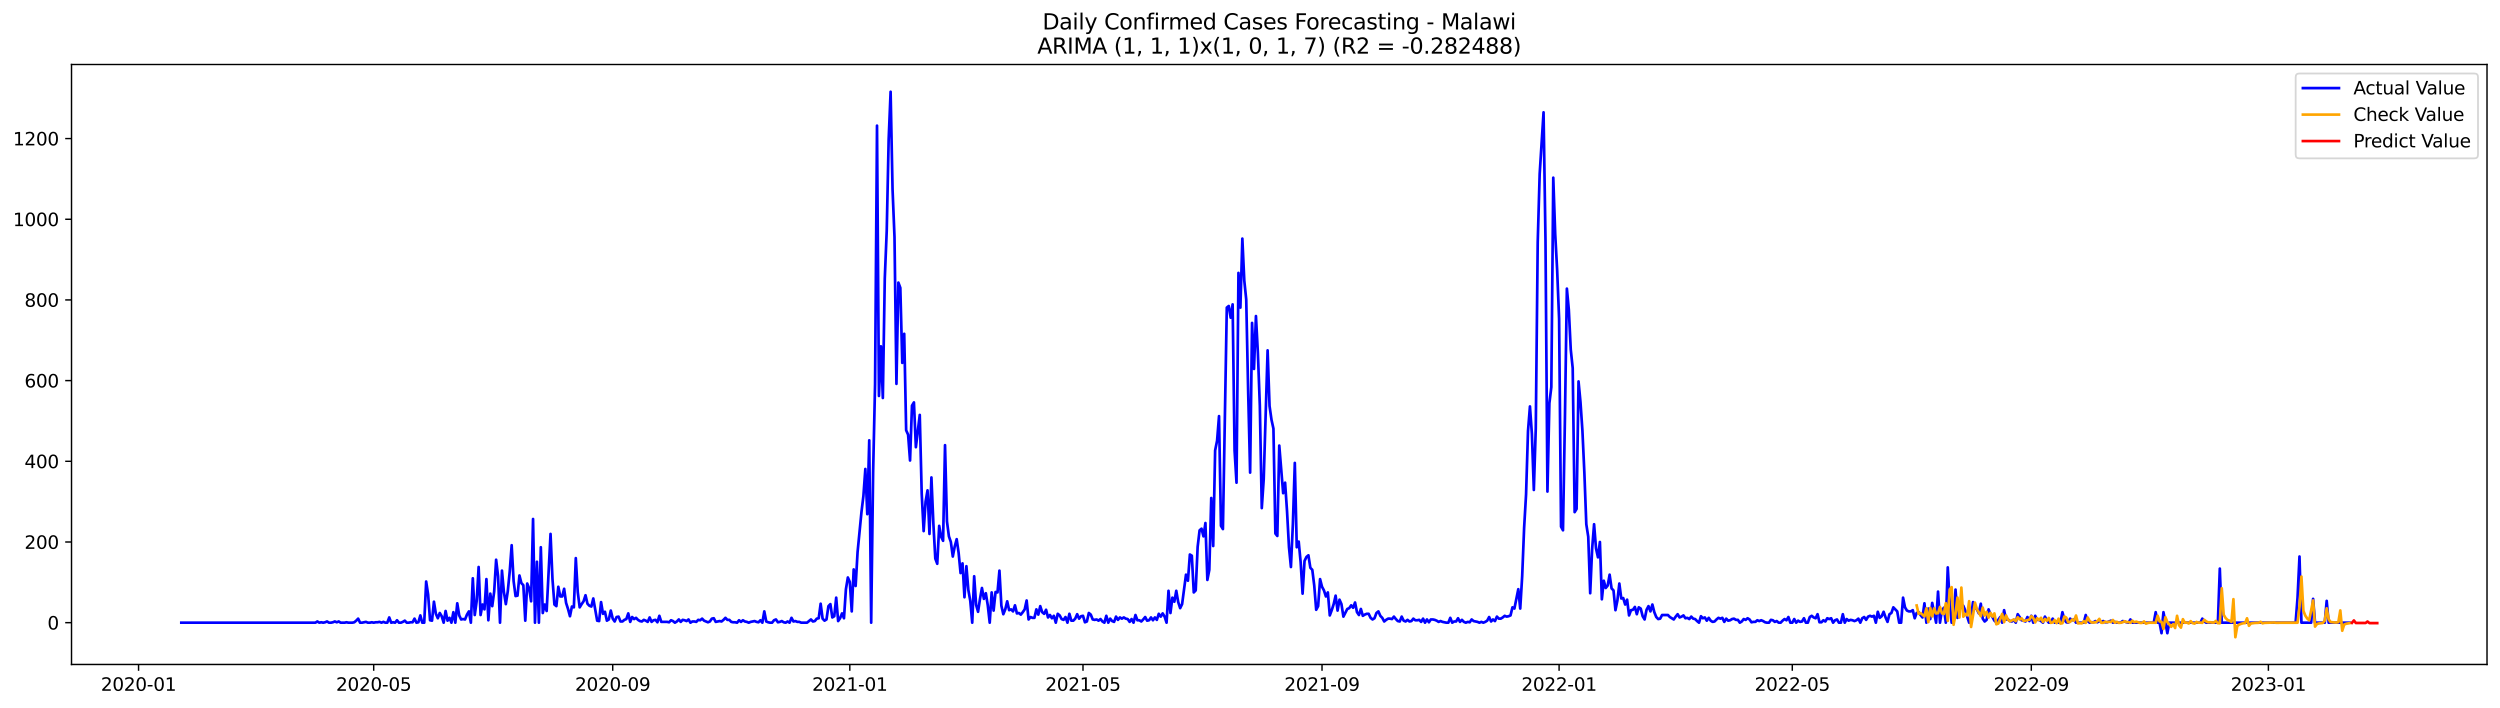 <?xml version="1.0" encoding="utf-8" standalone="no"?>
<!DOCTYPE svg PUBLIC "-//W3C//DTD SVG 1.1//EN"
  "http://www.w3.org/Graphics/SVG/1.1/DTD/svg11.dtd">
<svg xmlns:xlink="http://www.w3.org/1999/xlink" width="1386.05pt" height="392.274pt" viewBox="0 0 1386.05 392.274" xmlns="http://www.w3.org/2000/svg" version="1.1">
 <defs>
  <style type="text/css">*{stroke-linejoin: round; stroke-linecap: butt}</style>
 </defs>
 <g id="figure_1">
  <g id="patch_1">
   <path d="M 0 392.274 
L 1386.05 392.274 
L 1386.05 0 
L 0 0 
z
" style="fill: #ffffff"/>
  </g>
  <g id="axes_1">
   <g id="patch_2">
    <path d="M 39.65 368.396 
L 1378.85 368.396 
L 1378.85 35.755 
L 39.65 35.755 
z
" style="fill: #ffffff"/>
   </g>
   <g id="matplotlib.axis_1">
    <g id="xtick_1">
     <g id="line2d_1">
      <defs>
       <path id="m87263ea5fa" d="M 0 0 
L 0 3.5 
" style="stroke: #000000; stroke-width: 0.8"/>
      </defs>
      <g>
       <use xlink:href="#m87263ea5fa" x="76.82" y="368.396" style="stroke: #000000; stroke-width: 0.8"/>
      </g>
     </g>
     <g id="text_1">
      <!-- 2020-01 -->
      <g transform="translate(55.929 382.994)scale(0.1 -0.1)">
       <defs>
        <path id="DejaVuSans-32" d="M 1228 531 
L 3431 531 
L 3431 0 
L 469 0 
L 469 531 
Q 828 903 1448 1529 
Q 2069 2156 2228 2338 
Q 2531 2678 2651 2914 
Q 2772 3150 2772 3378 
Q 2772 3750 2511 3984 
Q 2250 4219 1831 4219 
Q 1534 4219 1204 4116 
Q 875 4013 500 3803 
L 500 4441 
Q 881 4594 1212 4672 
Q 1544 4750 1819 4750 
Q 2544 4750 2975 4387 
Q 3406 4025 3406 3419 
Q 3406 3131 3298 2873 
Q 3191 2616 2906 2266 
Q 2828 2175 2409 1742 
Q 1991 1309 1228 531 
z
" transform="scale(0.016)"/>
        <path id="DejaVuSans-30" d="M 2034 4250 
Q 1547 4250 1301 3770 
Q 1056 3291 1056 2328 
Q 1056 1369 1301 889 
Q 1547 409 2034 409 
Q 2525 409 2770 889 
Q 3016 1369 3016 2328 
Q 3016 3291 2770 3770 
Q 2525 4250 2034 4250 
z
M 2034 4750 
Q 2819 4750 3233 4129 
Q 3647 3509 3647 2328 
Q 3647 1150 3233 529 
Q 2819 -91 2034 -91 
Q 1250 -91 836 529 
Q 422 1150 422 2328 
Q 422 3509 836 4129 
Q 1250 4750 2034 4750 
z
" transform="scale(0.016)"/>
        <path id="DejaVuSans-2d" d="M 313 2009 
L 1997 2009 
L 1997 1497 
L 313 1497 
L 313 2009 
z
" transform="scale(0.016)"/>
        <path id="DejaVuSans-31" d="M 794 531 
L 1825 531 
L 1825 4091 
L 703 3866 
L 703 4441 
L 1819 4666 
L 2450 4666 
L 2450 531 
L 3481 531 
L 3481 0 
L 794 0 
L 794 531 
z
" transform="scale(0.016)"/>
       </defs>
       <use xlink:href="#DejaVuSans-32"/>
       <use xlink:href="#DejaVuSans-30" x="63.623"/>
       <use xlink:href="#DejaVuSans-32" x="127.246"/>
       <use xlink:href="#DejaVuSans-30" x="190.869"/>
       <use xlink:href="#DejaVuSans-2d" x="254.492"/>
       <use xlink:href="#DejaVuSans-30" x="290.576"/>
       <use xlink:href="#DejaVuSans-31" x="354.199"/>
      </g>
     </g>
    </g>
    <g id="xtick_2">
     <g id="line2d_2">
      <g>
       <use xlink:href="#m87263ea5fa" x="207.185" y="368.396" style="stroke: #000000; stroke-width: 0.8"/>
      </g>
     </g>
     <g id="text_2">
      <!-- 2020-05 -->
      <g transform="translate(186.293 382.994)scale(0.1 -0.1)">
       <defs>
        <path id="DejaVuSans-35" d="M 691 4666 
L 3169 4666 
L 3169 4134 
L 1269 4134 
L 1269 2991 
Q 1406 3038 1543 3061 
Q 1681 3084 1819 3084 
Q 2600 3084 3056 2656 
Q 3513 2228 3513 1497 
Q 3513 744 3044 326 
Q 2575 -91 1722 -91 
Q 1428 -91 1123 -41 
Q 819 9 494 109 
L 494 744 
Q 775 591 1075 516 
Q 1375 441 1709 441 
Q 2250 441 2565 725 
Q 2881 1009 2881 1497 
Q 2881 1984 2565 2268 
Q 2250 2553 1709 2553 
Q 1456 2553 1204 2497 
Q 953 2441 691 2322 
L 691 4666 
z
" transform="scale(0.016)"/>
       </defs>
       <use xlink:href="#DejaVuSans-32"/>
       <use xlink:href="#DejaVuSans-30" x="63.623"/>
       <use xlink:href="#DejaVuSans-32" x="127.246"/>
       <use xlink:href="#DejaVuSans-30" x="190.869"/>
       <use xlink:href="#DejaVuSans-2d" x="254.492"/>
       <use xlink:href="#DejaVuSans-30" x="290.576"/>
       <use xlink:href="#DejaVuSans-35" x="354.199"/>
      </g>
     </g>
    </g>
    <g id="xtick_3">
     <g id="line2d_3">
      <g>
       <use xlink:href="#m87263ea5fa" x="339.704" y="368.396" style="stroke: #000000; stroke-width: 0.8"/>
      </g>
     </g>
     <g id="text_3">
      <!-- 2020-09 -->
      <g transform="translate(318.813 382.994)scale(0.1 -0.1)">
       <defs>
        <path id="DejaVuSans-39" d="M 703 97 
L 703 672 
Q 941 559 1184 500 
Q 1428 441 1663 441 
Q 2288 441 2617 861 
Q 2947 1281 2994 2138 
Q 2813 1869 2534 1725 
Q 2256 1581 1919 1581 
Q 1219 1581 811 2004 
Q 403 2428 403 3163 
Q 403 3881 828 4315 
Q 1253 4750 1959 4750 
Q 2769 4750 3195 4129 
Q 3622 3509 3622 2328 
Q 3622 1225 3098 567 
Q 2575 -91 1691 -91 
Q 1453 -91 1209 -44 
Q 966 3 703 97 
z
M 1959 2075 
Q 2384 2075 2632 2365 
Q 2881 2656 2881 3163 
Q 2881 3666 2632 3958 
Q 2384 4250 1959 4250 
Q 1534 4250 1286 3958 
Q 1038 3666 1038 3163 
Q 1038 2656 1286 2365 
Q 1534 2075 1959 2075 
z
" transform="scale(0.016)"/>
       </defs>
       <use xlink:href="#DejaVuSans-32"/>
       <use xlink:href="#DejaVuSans-30" x="63.623"/>
       <use xlink:href="#DejaVuSans-32" x="127.246"/>
       <use xlink:href="#DejaVuSans-30" x="190.869"/>
       <use xlink:href="#DejaVuSans-2d" x="254.492"/>
       <use xlink:href="#DejaVuSans-30" x="290.576"/>
       <use xlink:href="#DejaVuSans-39" x="354.199"/>
      </g>
     </g>
    </g>
    <g id="xtick_4">
     <g id="line2d_4">
      <g>
       <use xlink:href="#m87263ea5fa" x="471.146" y="368.396" style="stroke: #000000; stroke-width: 0.8"/>
      </g>
     </g>
     <g id="text_4">
      <!-- 2021-01 -->
      <g transform="translate(450.255 382.994)scale(0.1 -0.1)">
       <use xlink:href="#DejaVuSans-32"/>
       <use xlink:href="#DejaVuSans-30" x="63.623"/>
       <use xlink:href="#DejaVuSans-32" x="127.246"/>
       <use xlink:href="#DejaVuSans-31" x="190.869"/>
       <use xlink:href="#DejaVuSans-2d" x="254.492"/>
       <use xlink:href="#DejaVuSans-30" x="290.576"/>
       <use xlink:href="#DejaVuSans-31" x="354.199"/>
      </g>
     </g>
    </g>
    <g id="xtick_5">
     <g id="line2d_5">
      <g>
       <use xlink:href="#m87263ea5fa" x="600.433" y="368.396" style="stroke: #000000; stroke-width: 0.8"/>
      </g>
     </g>
     <g id="text_5">
      <!-- 2021-05 -->
      <g transform="translate(579.542 382.994)scale(0.1 -0.1)">
       <use xlink:href="#DejaVuSans-32"/>
       <use xlink:href="#DejaVuSans-30" x="63.623"/>
       <use xlink:href="#DejaVuSans-32" x="127.246"/>
       <use xlink:href="#DejaVuSans-31" x="190.869"/>
       <use xlink:href="#DejaVuSans-2d" x="254.492"/>
       <use xlink:href="#DejaVuSans-30" x="290.576"/>
       <use xlink:href="#DejaVuSans-35" x="354.199"/>
      </g>
     </g>
    </g>
    <g id="xtick_6">
     <g id="line2d_6">
      <g>
       <use xlink:href="#m87263ea5fa" x="732.953" y="368.396" style="stroke: #000000; stroke-width: 0.8"/>
      </g>
     </g>
     <g id="text_6">
      <!-- 2021-09 -->
      <g transform="translate(712.061 382.994)scale(0.1 -0.1)">
       <use xlink:href="#DejaVuSans-32"/>
       <use xlink:href="#DejaVuSans-30" x="63.623"/>
       <use xlink:href="#DejaVuSans-32" x="127.246"/>
       <use xlink:href="#DejaVuSans-31" x="190.869"/>
       <use xlink:href="#DejaVuSans-2d" x="254.492"/>
       <use xlink:href="#DejaVuSans-30" x="290.576"/>
       <use xlink:href="#DejaVuSans-39" x="354.199"/>
      </g>
     </g>
    </g>
    <g id="xtick_7">
     <g id="line2d_7">
      <g>
       <use xlink:href="#m87263ea5fa" x="864.395" y="368.396" style="stroke: #000000; stroke-width: 0.8"/>
      </g>
     </g>
     <g id="text_7">
      <!-- 2022-01 -->
      <g transform="translate(843.503 382.994)scale(0.1 -0.1)">
       <use xlink:href="#DejaVuSans-32"/>
       <use xlink:href="#DejaVuSans-30" x="63.623"/>
       <use xlink:href="#DejaVuSans-32" x="127.246"/>
       <use xlink:href="#DejaVuSans-32" x="190.869"/>
       <use xlink:href="#DejaVuSans-2d" x="254.492"/>
       <use xlink:href="#DejaVuSans-30" x="290.576"/>
       <use xlink:href="#DejaVuSans-31" x="354.199"/>
      </g>
     </g>
    </g>
    <g id="xtick_8">
     <g id="line2d_8">
      <g>
       <use xlink:href="#m87263ea5fa" x="993.682" y="368.396" style="stroke: #000000; stroke-width: 0.8"/>
      </g>
     </g>
     <g id="text_8">
      <!-- 2022-05 -->
      <g transform="translate(972.79 382.994)scale(0.1 -0.1)">
       <use xlink:href="#DejaVuSans-32"/>
       <use xlink:href="#DejaVuSans-30" x="63.623"/>
       <use xlink:href="#DejaVuSans-32" x="127.246"/>
       <use xlink:href="#DejaVuSans-32" x="190.869"/>
       <use xlink:href="#DejaVuSans-2d" x="254.492"/>
       <use xlink:href="#DejaVuSans-30" x="290.576"/>
       <use xlink:href="#DejaVuSans-35" x="354.199"/>
      </g>
     </g>
    </g>
    <g id="xtick_9">
     <g id="line2d_9">
      <g>
       <use xlink:href="#m87263ea5fa" x="1126.201" y="368.396" style="stroke: #000000; stroke-width: 0.8"/>
      </g>
     </g>
     <g id="text_9">
      <!-- 2022-09 -->
      <g transform="translate(1105.31 382.994)scale(0.1 -0.1)">
       <use xlink:href="#DejaVuSans-32"/>
       <use xlink:href="#DejaVuSans-30" x="63.623"/>
       <use xlink:href="#DejaVuSans-32" x="127.246"/>
       <use xlink:href="#DejaVuSans-32" x="190.869"/>
       <use xlink:href="#DejaVuSans-2d" x="254.492"/>
       <use xlink:href="#DejaVuSans-30" x="290.576"/>
       <use xlink:href="#DejaVuSans-39" x="354.199"/>
      </g>
     </g>
    </g>
    <g id="xtick_10">
     <g id="line2d_10">
      <g>
       <use xlink:href="#m87263ea5fa" x="1257.643" y="368.396" style="stroke: #000000; stroke-width: 0.8"/>
      </g>
     </g>
     <g id="text_10">
      <!-- 2023-01 -->
      <g transform="translate(1236.752 382.994)scale(0.1 -0.1)">
       <defs>
        <path id="DejaVuSans-33" d="M 2597 2516 
Q 3050 2419 3304 2112 
Q 3559 1806 3559 1356 
Q 3559 666 3084 287 
Q 2609 -91 1734 -91 
Q 1441 -91 1130 -33 
Q 819 25 488 141 
L 488 750 
Q 750 597 1062 519 
Q 1375 441 1716 441 
Q 2309 441 2620 675 
Q 2931 909 2931 1356 
Q 2931 1769 2642 2001 
Q 2353 2234 1838 2234 
L 1294 2234 
L 1294 2753 
L 1863 2753 
Q 2328 2753 2575 2939 
Q 2822 3125 2822 3475 
Q 2822 3834 2567 4026 
Q 2313 4219 1838 4219 
Q 1578 4219 1281 4162 
Q 984 4106 628 3988 
L 628 4550 
Q 988 4650 1302 4700 
Q 1616 4750 1894 4750 
Q 2613 4750 3031 4423 
Q 3450 4097 3450 3541 
Q 3450 3153 3228 2886 
Q 3006 2619 2597 2516 
z
" transform="scale(0.016)"/>
       </defs>
       <use xlink:href="#DejaVuSans-32"/>
       <use xlink:href="#DejaVuSans-30" x="63.623"/>
       <use xlink:href="#DejaVuSans-32" x="127.246"/>
       <use xlink:href="#DejaVuSans-33" x="190.869"/>
       <use xlink:href="#DejaVuSans-2d" x="254.492"/>
       <use xlink:href="#DejaVuSans-30" x="290.576"/>
       <use xlink:href="#DejaVuSans-31" x="354.199"/>
      </g>
     </g>
    </g>
   </g>
   <g id="matplotlib.axis_2">
    <g id="ytick_1">
     <g id="line2d_11">
      <defs>
       <path id="m4b73f6b014" d="M 0 0 
L -3.5 0 
" style="stroke: #000000; stroke-width: 0.8"/>
      </defs>
      <g>
       <use xlink:href="#m4b73f6b014" x="39.65" y="345.227" style="stroke: #000000; stroke-width: 0.8"/>
      </g>
     </g>
     <g id="text_11">
      <!-- 0 -->
      <g transform="translate(26.288 349.027)scale(0.1 -0.1)">
       <use xlink:href="#DejaVuSans-30"/>
      </g>
     </g>
    </g>
    <g id="ytick_2">
     <g id="line2d_12">
      <g>
       <use xlink:href="#m4b73f6b014" x="39.65" y="300.493" style="stroke: #000000; stroke-width: 0.8"/>
      </g>
     </g>
     <g id="text_12">
      <!-- 200 -->
      <g transform="translate(13.562 304.292)scale(0.1 -0.1)">
       <use xlink:href="#DejaVuSans-32"/>
       <use xlink:href="#DejaVuSans-30" x="63.623"/>
       <use xlink:href="#DejaVuSans-30" x="127.246"/>
      </g>
     </g>
    </g>
    <g id="ytick_3">
     <g id="line2d_13">
      <g>
       <use xlink:href="#m4b73f6b014" x="39.65" y="255.759" style="stroke: #000000; stroke-width: 0.8"/>
      </g>
     </g>
     <g id="text_13">
      <!-- 400 -->
      <g transform="translate(13.562 259.558)scale(0.1 -0.1)">
       <defs>
        <path id="DejaVuSans-34" d="M 2419 4116 
L 825 1625 
L 2419 1625 
L 2419 4116 
z
M 2253 4666 
L 3047 4666 
L 3047 1625 
L 3713 1625 
L 3713 1100 
L 3047 1100 
L 3047 0 
L 2419 0 
L 2419 1100 
L 313 1100 
L 313 1709 
L 2253 4666 
z
" transform="scale(0.016)"/>
       </defs>
       <use xlink:href="#DejaVuSans-34"/>
       <use xlink:href="#DejaVuSans-30" x="63.623"/>
       <use xlink:href="#DejaVuSans-30" x="127.246"/>
      </g>
     </g>
    </g>
    <g id="ytick_4">
     <g id="line2d_14">
      <g>
       <use xlink:href="#m4b73f6b014" x="39.65" y="211.024" style="stroke: #000000; stroke-width: 0.8"/>
      </g>
     </g>
     <g id="text_14">
      <!-- 600 -->
      <g transform="translate(13.562 214.824)scale(0.1 -0.1)">
       <defs>
        <path id="DejaVuSans-36" d="M 2113 2584 
Q 1688 2584 1439 2293 
Q 1191 2003 1191 1497 
Q 1191 994 1439 701 
Q 1688 409 2113 409 
Q 2538 409 2786 701 
Q 3034 994 3034 1497 
Q 3034 2003 2786 2293 
Q 2538 2584 2113 2584 
z
M 3366 4563 
L 3366 3988 
Q 3128 4100 2886 4159 
Q 2644 4219 2406 4219 
Q 1781 4219 1451 3797 
Q 1122 3375 1075 2522 
Q 1259 2794 1537 2939 
Q 1816 3084 2150 3084 
Q 2853 3084 3261 2657 
Q 3669 2231 3669 1497 
Q 3669 778 3244 343 
Q 2819 -91 2113 -91 
Q 1303 -91 875 529 
Q 447 1150 447 2328 
Q 447 3434 972 4092 
Q 1497 4750 2381 4750 
Q 2619 4750 2861 4703 
Q 3103 4656 3366 4563 
z
" transform="scale(0.016)"/>
       </defs>
       <use xlink:href="#DejaVuSans-36"/>
       <use xlink:href="#DejaVuSans-30" x="63.623"/>
       <use xlink:href="#DejaVuSans-30" x="127.246"/>
      </g>
     </g>
    </g>
    <g id="ytick_5">
     <g id="line2d_15">
      <g>
       <use xlink:href="#m4b73f6b014" x="39.65" y="166.29" style="stroke: #000000; stroke-width: 0.8"/>
      </g>
     </g>
     <g id="text_15">
      <!-- 800 -->
      <g transform="translate(13.562 170.089)scale(0.1 -0.1)">
       <defs>
        <path id="DejaVuSans-38" d="M 2034 2216 
Q 1584 2216 1326 1975 
Q 1069 1734 1069 1313 
Q 1069 891 1326 650 
Q 1584 409 2034 409 
Q 2484 409 2743 651 
Q 3003 894 3003 1313 
Q 3003 1734 2745 1975 
Q 2488 2216 2034 2216 
z
M 1403 2484 
Q 997 2584 770 2862 
Q 544 3141 544 3541 
Q 544 4100 942 4425 
Q 1341 4750 2034 4750 
Q 2731 4750 3128 4425 
Q 3525 4100 3525 3541 
Q 3525 3141 3298 2862 
Q 3072 2584 2669 2484 
Q 3125 2378 3379 2068 
Q 3634 1759 3634 1313 
Q 3634 634 3220 271 
Q 2806 -91 2034 -91 
Q 1263 -91 848 271 
Q 434 634 434 1313 
Q 434 1759 690 2068 
Q 947 2378 1403 2484 
z
M 1172 3481 
Q 1172 3119 1398 2916 
Q 1625 2713 2034 2713 
Q 2441 2713 2670 2916 
Q 2900 3119 2900 3481 
Q 2900 3844 2670 4047 
Q 2441 4250 2034 4250 
Q 1625 4250 1398 4047 
Q 1172 3844 1172 3481 
z
" transform="scale(0.016)"/>
       </defs>
       <use xlink:href="#DejaVuSans-38"/>
       <use xlink:href="#DejaVuSans-30" x="63.623"/>
       <use xlink:href="#DejaVuSans-30" x="127.246"/>
      </g>
     </g>
    </g>
    <g id="ytick_6">
     <g id="line2d_16">
      <g>
       <use xlink:href="#m4b73f6b014" x="39.65" y="121.556" style="stroke: #000000; stroke-width: 0.8"/>
      </g>
     </g>
     <g id="text_16">
      <!-- 1000 -->
      <g transform="translate(7.2 125.355)scale(0.1 -0.1)">
       <use xlink:href="#DejaVuSans-31"/>
       <use xlink:href="#DejaVuSans-30" x="63.623"/>
       <use xlink:href="#DejaVuSans-30" x="127.246"/>
       <use xlink:href="#DejaVuSans-30" x="190.869"/>
      </g>
     </g>
    </g>
    <g id="ytick_7">
     <g id="line2d_17">
      <g>
       <use xlink:href="#m4b73f6b014" x="39.65" y="76.821" style="stroke: #000000; stroke-width: 0.8"/>
      </g>
     </g>
     <g id="text_17">
      <!-- 1200 -->
      <g transform="translate(7.2 80.621)scale(0.1 -0.1)">
       <use xlink:href="#DejaVuSans-31"/>
       <use xlink:href="#DejaVuSans-32" x="63.623"/>
       <use xlink:href="#DejaVuSans-30" x="127.246"/>
       <use xlink:href="#DejaVuSans-30" x="190.869"/>
      </g>
     </g>
    </g>
   </g>
   <g id="line2d_18">
    <path d="M 100.523 345.227 
L 174.863 345.227 
L 175.94 344.556 
L 177.018 345.227 
L 178.095 345.004 
L 179.172 345.227 
L 180.25 345.004 
L 181.327 344.556 
L 182.405 345.227 
L 183.482 345.227 
L 184.559 345.004 
L 185.637 344.556 
L 186.714 345.004 
L 187.792 344.556 
L 188.869 345.227 
L 191.024 345.227 
L 192.101 345.004 
L 193.179 345.227 
L 195.333 345.227 
L 196.411 345.004 
L 197.488 344.109 
L 198.566 342.991 
L 199.643 345.227 
L 200.72 345.227 
L 202.875 344.78 
L 203.952 345.227 
L 205.03 345.227 
L 206.107 345.004 
L 207.185 345.227 
L 208.262 345.004 
L 209.339 345.004 
L 210.417 344.78 
L 211.494 345.227 
L 212.572 344.78 
L 213.649 345.227 
L 214.726 345.227 
L 215.804 342.32 
L 216.881 345.227 
L 217.959 345.004 
L 219.036 345.227 
L 220.113 343.885 
L 221.191 345.227 
L 222.268 345.227 
L 223.346 344.78 
L 224.423 344.109 
L 225.5 345.227 
L 226.578 345.227 
L 227.655 345.004 
L 228.733 345.004 
L 229.81 342.991 
L 230.887 345.227 
L 231.965 345.004 
L 233.042 341.201 
L 234.12 345.227 
L 235.197 345.227 
L 236.274 322.413 
L 237.352 329.57 
L 238.429 343.885 
L 239.506 344.109 
L 240.584 333.596 
L 241.661 340.307 
L 242.739 342.767 
L 243.816 339.859 
L 244.893 341.649 
L 245.971 345.227 
L 247.048 338.741 
L 248.126 344.109 
L 249.203 342.543 
L 250.28 345.227 
L 251.358 339.412 
L 252.435 345.227 
L 253.513 334.491 
L 254.59 341.201 
L 255.667 343.438 
L 256.745 343.214 
L 257.822 343.438 
L 258.9 340.754 
L 259.977 338.964 
L 261.054 345.227 
L 262.132 320.623 
L 263.209 340.978 
L 264.287 333.149 
L 265.364 314.361 
L 266.441 340.978 
L 267.519 335.162 
L 268.596 337.846 
L 269.673 321.071 
L 270.751 343.885 
L 271.828 329.123 
L 272.906 336.057 
L 273.983 328.005 
L 275.06 310.335 
L 276.138 319.505 
L 277.215 345.227 
L 278.293 316.374 
L 279.37 328.228 
L 280.447 334.938 
L 281.525 327.781 
L 282.602 316.821 
L 283.68 302.282 
L 284.757 322.189 
L 285.834 330.465 
L 286.912 330.241 
L 287.989 319.058 
L 289.067 323.307 
L 290.144 324.426 
L 291.221 344.109 
L 292.299 323.531 
L 293.376 326.215 
L 294.454 333.373 
L 295.531 287.744 
L 296.608 345.227 
L 297.686 311.453 
L 298.763 345.227 
L 299.841 303.401 
L 300.918 339.859 
L 301.995 335.162 
L 303.073 338.741 
L 305.227 296.02 
L 306.305 321.071 
L 307.382 335.162 
L 308.46 336.057 
L 309.537 325.321 
L 310.614 330.689 
L 311.692 330.689 
L 312.769 326.439 
L 313.847 334.267 
L 314.924 337.622 
L 316.001 341.649 
L 317.079 336.28 
L 318.156 336.728 
L 319.234 309.44 
L 320.311 328.228 
L 321.388 336.728 
L 322.466 334.938 
L 323.543 333.373 
L 324.621 330.018 
L 325.698 334.715 
L 326.775 335.833 
L 327.853 336.28 
L 328.93 331.807 
L 331.085 344.109 
L 332.162 344.333 
L 333.24 333.82 
L 334.317 340.307 
L 335.394 339.188 
L 336.472 344.109 
L 337.549 343.438 
L 338.627 338.517 
L 339.704 342.991 
L 340.781 344.556 
L 341.859 342.096 
L 342.936 341.872 
L 344.014 344.556 
L 345.091 344.556 
L 346.168 343.662 
L 347.246 343.214 
L 348.323 340.083 
L 349.401 344.78 
L 350.478 342.096 
L 351.555 343.214 
L 352.633 342.543 
L 353.71 343.662 
L 354.788 344.333 
L 355.865 344.556 
L 356.942 343.662 
L 358.02 344.109 
L 359.097 344.78 
L 360.175 342.32 
L 361.252 344.78 
L 362.329 343.885 
L 363.407 343.662 
L 364.484 345.004 
L 365.562 341.425 
L 366.639 344.78 
L 369.871 344.78 
L 370.948 345.004 
L 372.026 343.885 
L 373.103 344.333 
L 374.181 345.227 
L 375.258 344.556 
L 376.335 343.438 
L 377.413 344.78 
L 378.49 343.662 
L 379.568 343.885 
L 380.645 344.333 
L 381.722 343.438 
L 382.8 345.227 
L 383.877 344.556 
L 384.955 344.556 
L 386.032 344.78 
L 387.109 343.662 
L 388.187 343.885 
L 389.264 342.991 
L 390.342 344.109 
L 392.496 345.004 
L 393.574 344.556 
L 394.651 342.991 
L 395.729 342.767 
L 396.806 344.78 
L 398.961 344.333 
L 400.038 344.556 
L 401.115 343.662 
L 402.193 342.543 
L 403.27 343.662 
L 404.348 343.662 
L 405.425 344.78 
L 406.502 345.004 
L 407.58 345.004 
L 408.657 345.227 
L 409.735 343.885 
L 410.812 344.78 
L 411.889 343.885 
L 412.967 344.556 
L 414.044 344.78 
L 415.122 345.227 
L 416.199 344.78 
L 418.354 344.333 
L 419.431 344.78 
L 420.509 345.004 
L 421.586 343.885 
L 422.663 345.227 
L 423.741 338.964 
L 424.818 344.556 
L 425.896 345.004 
L 426.973 345.227 
L 428.05 345.227 
L 429.128 343.885 
L 430.205 343.438 
L 431.283 345.004 
L 432.36 344.78 
L 433.437 344.333 
L 434.515 345.004 
L 435.592 345.227 
L 436.669 344.556 
L 437.747 345.227 
L 438.824 342.543 
L 439.902 344.556 
L 440.979 344.333 
L 442.056 344.78 
L 443.134 344.78 
L 444.211 345.227 
L 447.443 345.227 
L 449.598 343.438 
L 450.676 344.556 
L 451.753 344.333 
L 452.83 342.991 
L 453.908 342.767 
L 454.985 334.715 
L 456.063 342.991 
L 457.14 344.109 
L 458.217 343.438 
L 459.295 336.057 
L 460.372 334.938 
L 461.45 342.32 
L 462.527 341.649 
L 463.604 331.36 
L 464.682 344.333 
L 465.759 342.767 
L 466.836 340.083 
L 467.914 342.767 
L 468.991 326.663 
L 470.069 320.176 
L 471.146 322.636 
L 472.223 338.964 
L 473.301 315.703 
L 474.378 324.873 
L 475.456 306.085 
L 477.61 283.941 
L 478.688 274.994 
L 479.765 260.008 
L 480.843 285.06 
L 481.92 244.128 
L 482.997 345.227 
L 484.075 261.798 
L 485.152 213.037 
L 486.23 69.664 
L 487.307 219.524 
L 488.384 192.012 
L 489.462 220.642 
L 490.539 154.435 
L 491.617 128.042 
L 492.694 77.269 
L 493.771 50.876 
L 494.849 105.004 
L 495.926 131.397 
L 497.003 212.814 
L 498.081 156.672 
L 499.158 159.58 
L 500.236 201.183 
L 501.313 185.078 
L 502.39 238.536 
L 503.468 240.996 
L 504.545 255.311 
L 505.623 224.892 
L 506.7 223.103 
L 507.777 247.93 
L 509.932 230.036 
L 511.01 273.652 
L 512.087 294.454 
L 513.164 278.126 
L 514.242 271.863 
L 515.319 296.02 
L 516.397 264.706 
L 517.474 290.204 
L 518.551 309.664 
L 519.629 312.571 
L 520.706 291.546 
L 521.784 297.585 
L 522.861 299.822 
L 523.938 246.812 
L 525.016 289.086 
L 526.093 297.362 
L 527.171 300.493 
L 528.248 308.545 
L 529.325 302.953 
L 530.403 298.927 
L 531.48 306.532 
L 532.557 317.716 
L 533.635 312.348 
L 534.712 331.136 
L 535.79 313.913 
L 536.867 327.11 
L 537.944 333.149 
L 539.022 345.227 
L 540.099 319.505 
L 541.177 335.386 
L 542.254 339.188 
L 543.331 332.031 
L 544.409 325.992 
L 545.486 332.031 
L 546.564 328.899 
L 547.641 335.609 
L 548.718 345.227 
L 549.796 328.452 
L 550.873 338.517 
L 551.951 328.228 
L 553.028 328.452 
L 554.105 316.374 
L 555.183 335.833 
L 556.26 340.53 
L 557.338 337.846 
L 558.415 333.373 
L 559.492 338.293 
L 560.57 337.846 
L 561.647 338.964 
L 562.724 335.609 
L 563.802 340.083 
L 564.879 339.859 
L 565.957 340.754 
L 567.034 339.412 
L 568.111 337.846 
L 569.189 332.925 
L 570.266 343.438 
L 571.344 342.096 
L 572.421 342.543 
L 573.498 342.543 
L 574.576 337.846 
L 575.653 340.754 
L 576.731 336.057 
L 577.808 339.412 
L 578.885 340.307 
L 579.963 338.07 
L 581.04 342.32 
L 582.118 340.978 
L 583.195 342.767 
L 584.272 341.425 
L 585.35 345.227 
L 586.427 340.307 
L 587.505 341.201 
L 588.582 343.214 
L 589.659 343.662 
L 590.737 342.096 
L 591.814 345.227 
L 592.892 340.307 
L 593.969 344.109 
L 595.046 344.109 
L 596.124 342.991 
L 597.201 340.53 
L 598.278 342.991 
L 599.356 341.649 
L 600.433 341.425 
L 601.511 345.004 
L 602.588 344.556 
L 603.665 339.859 
L 604.743 340.754 
L 605.82 343.438 
L 606.898 343.662 
L 607.975 343.438 
L 609.052 344.109 
L 610.13 343.214 
L 611.207 344.556 
L 612.285 345.227 
L 613.362 341.425 
L 614.439 345.227 
L 615.517 342.991 
L 616.594 344.333 
L 617.672 344.78 
L 618.749 341.872 
L 619.826 343.662 
L 620.904 342.32 
L 621.981 342.991 
L 623.059 342.32 
L 624.136 342.991 
L 625.213 343.214 
L 626.291 344.78 
L 627.368 343.214 
L 628.445 345.227 
L 629.523 340.978 
L 630.6 343.885 
L 631.678 343.885 
L 632.755 344.556 
L 633.832 343.438 
L 634.91 342.096 
L 635.987 344.109 
L 637.065 343.885 
L 638.142 342.32 
L 639.219 343.885 
L 640.297 342.32 
L 641.374 343.662 
L 642.452 340.307 
L 643.529 341.872 
L 644.606 340.083 
L 645.684 341.872 
L 646.761 345.227 
L 647.839 327.557 
L 648.916 339.859 
L 649.993 331.36 
L 651.071 333.596 
L 652.148 327.557 
L 653.226 333.82 
L 654.303 337.175 
L 655.38 334.938 
L 657.535 318.61 
L 658.613 321.965 
L 659.69 307.427 
L 660.767 308.098 
L 661.845 328.452 
L 662.922 327.334 
L 663.999 303.177 
L 665.077 294.007 
L 666.154 293.112 
L 667.232 297.362 
L 668.309 289.98 
L 669.386 321.518 
L 670.464 315.926 
L 671.541 276.113 
L 672.619 302.73 
L 673.696 249.72 
L 674.773 244.351 
L 675.851 230.707 
L 676.928 291.546 
L 678.006 293.335 
L 680.16 170.54 
L 681.238 169.645 
L 682.315 176.132 
L 683.393 168.75 
L 684.47 249.72 
L 685.547 267.613 
L 686.625 151.304 
L 687.702 170.54 
L 688.78 132.292 
L 689.857 155.554 
L 690.934 166.066 
L 692.012 217.511 
L 693.089 262.021 
L 694.166 179.039 
L 695.244 204.538 
L 696.321 175.237 
L 697.399 195.815 
L 698.476 224.892 
L 699.553 281.705 
L 700.631 265.6 
L 702.786 194.249 
L 703.863 225.116 
L 704.94 232.72 
L 706.018 237.641 
L 707.095 295.796 
L 708.173 297.138 
L 709.25 247.035 
L 711.405 273.429 
L 712.482 267.613 
L 713.56 283.494 
L 714.637 303.401 
L 715.714 314.361 
L 716.792 290.651 
L 717.869 256.653 
L 718.947 303.401 
L 720.024 300.269 
L 721.101 311.677 
L 722.179 329.123 
L 723.256 311.006 
L 724.334 308.769 
L 725.411 307.874 
L 726.488 314.808 
L 727.566 315.926 
L 728.643 324.65 
L 729.72 338.07 
L 730.798 336.057 
L 731.875 321.071 
L 732.953 325.321 
L 734.03 327.334 
L 735.107 330.689 
L 736.185 328.452 
L 737.262 341.201 
L 738.34 338.293 
L 739.417 334.938 
L 740.494 330.241 
L 741.572 338.517 
L 742.649 332.478 
L 743.727 334.938 
L 744.804 341.872 
L 746.959 337.622 
L 748.036 337.175 
L 749.114 335.609 
L 750.191 336.951 
L 751.268 334.044 
L 752.346 339.412 
L 753.423 340.978 
L 754.501 337.622 
L 755.578 341.425 
L 756.655 340.754 
L 757.733 340.307 
L 758.81 340.307 
L 759.887 342.543 
L 760.965 343.438 
L 762.042 342.767 
L 763.12 339.859 
L 764.197 338.964 
L 765.274 341.425 
L 766.352 342.543 
L 767.429 344.556 
L 768.507 343.662 
L 769.584 342.991 
L 770.661 342.991 
L 771.739 343.214 
L 772.816 341.872 
L 773.894 343.214 
L 774.971 344.333 
L 776.048 344.556 
L 777.126 341.872 
L 778.203 344.109 
L 779.281 344.556 
L 780.358 343.662 
L 781.435 344.556 
L 782.513 344.333 
L 783.59 342.991 
L 784.668 343.885 
L 785.745 343.885 
L 786.822 343.662 
L 787.9 344.78 
L 788.977 342.991 
L 790.055 345.227 
L 791.132 343.438 
L 792.209 345.004 
L 793.287 343.438 
L 794.364 343.438 
L 795.441 343.662 
L 796.519 344.109 
L 797.596 344.78 
L 798.674 344.333 
L 799.751 344.78 
L 801.906 345.227 
L 802.983 345.227 
L 804.061 342.543 
L 805.138 345.227 
L 806.215 344.556 
L 807.293 344.556 
L 808.37 342.767 
L 809.448 344.78 
L 810.525 343.662 
L 811.602 344.78 
L 812.68 345.227 
L 813.757 344.78 
L 814.835 345.004 
L 815.912 343.438 
L 816.989 344.333 
L 819.144 344.78 
L 820.222 345.227 
L 821.299 344.78 
L 822.376 345.227 
L 823.454 344.78 
L 824.531 344.109 
L 825.608 342.096 
L 826.686 344.556 
L 827.763 343.438 
L 828.841 344.333 
L 829.918 341.872 
L 830.995 342.991 
L 832.073 342.991 
L 833.15 342.32 
L 834.228 341.425 
L 835.305 341.872 
L 836.382 341.649 
L 837.46 341.201 
L 838.537 336.728 
L 839.615 337.399 
L 841.769 326.663 
L 842.847 337.399 
L 843.924 319.505 
L 845.002 292.664 
L 846.079 274.1 
L 847.156 238.983 
L 848.234 225.339 
L 849.311 240.549 
L 850.389 271.639 
L 851.466 237.418 
L 852.543 134.305 
L 853.621 96.505 
L 855.776 62.283 
L 856.853 133.41 
L 857.93 272.534 
L 859.008 223.55 
L 860.085 214.603 
L 861.162 98.518 
L 862.24 129.832 
L 863.317 149.738 
L 864.395 176.803 
L 865.472 291.993 
L 866.549 294.007 
L 867.627 232.049 
L 868.704 160.027 
L 869.782 171.658 
L 870.859 193.802 
L 871.936 204.091 
L 873.014 283.941 
L 874.091 282.152 
L 875.169 211.472 
L 876.246 222.879 
L 877.323 238.76 
L 878.401 262.021 
L 879.478 290.651 
L 880.556 297.585 
L 881.633 328.899 
L 882.71 304.295 
L 883.788 290.651 
L 884.865 304.072 
L 885.943 308.993 
L 887.02 300.493 
L 888.097 332.254 
L 889.175 321.965 
L 890.252 325.992 
L 891.329 324.65 
L 892.407 318.61 
L 893.484 326.215 
L 894.562 327.334 
L 895.639 338.293 
L 896.716 332.925 
L 897.794 323.531 
L 898.871 331.807 
L 899.949 331.583 
L 901.026 335.162 
L 902.103 332.478 
L 903.181 341.201 
L 904.258 338.293 
L 905.336 338.07 
L 906.413 336.504 
L 907.49 340.53 
L 908.568 336.728 
L 909.645 337.399 
L 910.723 341.649 
L 911.8 343.438 
L 912.877 338.07 
L 913.955 336.057 
L 915.032 338.964 
L 916.11 335.162 
L 917.187 339.412 
L 918.264 342.096 
L 919.342 343.214 
L 920.419 342.991 
L 921.496 340.978 
L 924.729 340.978 
L 925.806 342.096 
L 927.961 343.438 
L 929.038 341.872 
L 930.116 340.53 
L 931.193 342.32 
L 932.27 341.872 
L 933.348 341.201 
L 934.425 342.767 
L 935.503 342.543 
L 936.58 343.214 
L 937.657 341.872 
L 938.735 342.991 
L 939.812 343.214 
L 940.89 344.333 
L 941.967 345.227 
L 943.044 341.649 
L 944.122 342.767 
L 945.199 342.32 
L 946.277 344.109 
L 947.354 342.543 
L 948.431 344.109 
L 949.509 344.78 
L 950.586 344.556 
L 951.664 343.438 
L 952.741 342.543 
L 953.818 342.991 
L 954.896 342.543 
L 955.973 344.78 
L 957.05 342.991 
L 958.128 344.109 
L 959.205 343.885 
L 960.283 343.214 
L 961.36 342.991 
L 962.437 343.662 
L 963.515 343.662 
L 964.592 345.227 
L 965.67 344.556 
L 966.747 343.214 
L 967.824 343.662 
L 968.902 342.767 
L 969.979 343.438 
L 971.057 345.004 
L 972.134 344.78 
L 973.211 344.78 
L 974.289 343.885 
L 975.366 344.333 
L 976.444 343.885 
L 977.521 344.333 
L 978.598 345.004 
L 979.676 345.227 
L 980.753 345.227 
L 981.831 343.662 
L 982.908 343.885 
L 983.985 344.78 
L 985.063 344.333 
L 986.14 345.227 
L 987.217 345.227 
L 988.295 344.109 
L 989.372 343.214 
L 990.45 343.885 
L 991.527 342.096 
L 992.604 345.227 
L 993.682 345.227 
L 994.759 343.214 
L 995.837 345.227 
L 996.914 344.109 
L 997.991 344.78 
L 999.069 344.556 
L 1000.146 342.767 
L 1001.224 345.227 
L 1002.301 345.227 
L 1003.378 342.096 
L 1004.456 341.425 
L 1005.533 342.32 
L 1006.611 342.767 
L 1007.688 340.53 
L 1008.765 345.004 
L 1009.843 345.004 
L 1010.92 343.885 
L 1011.998 344.556 
L 1013.075 342.767 
L 1014.152 343.214 
L 1015.23 342.767 
L 1016.307 345.227 
L 1017.385 343.885 
L 1018.462 343.438 
L 1019.539 345.227 
L 1020.617 345.227 
L 1021.694 340.53 
L 1022.771 345.227 
L 1023.849 343.214 
L 1024.926 344.109 
L 1026.004 343.662 
L 1027.081 343.885 
L 1028.158 344.333 
L 1029.236 343.885 
L 1030.313 342.991 
L 1031.391 345.227 
L 1032.468 342.767 
L 1033.545 342.096 
L 1034.623 343.662 
L 1035.7 341.872 
L 1036.778 341.425 
L 1037.855 341.872 
L 1038.932 341.425 
L 1040.01 345.227 
L 1041.087 339.188 
L 1042.165 342.543 
L 1043.242 341.649 
L 1044.319 339.188 
L 1045.397 342.32 
L 1046.474 344.78 
L 1047.552 340.53 
L 1048.629 339.859 
L 1049.706 336.728 
L 1051.861 338.964 
L 1052.938 345.227 
L 1054.016 345.227 
L 1055.093 331.36 
L 1056.171 336.728 
L 1057.248 338.517 
L 1058.325 338.964 
L 1059.403 338.964 
L 1060.48 338.293 
L 1061.558 342.767 
L 1062.635 339.859 
L 1063.712 339.412 
L 1064.79 340.978 
L 1065.867 342.32 
L 1066.945 334.491 
L 1068.022 345.227 
L 1069.099 337.399 
L 1070.177 343.214 
L 1071.254 334.267 
L 1073.409 345.227 
L 1074.486 328.005 
L 1075.564 345.227 
L 1076.641 338.293 
L 1077.719 336.951 
L 1078.796 345.227 
L 1079.873 314.584 
L 1080.951 333.82 
L 1082.028 345.227 
L 1083.106 345.227 
L 1084.183 326.886 
L 1085.26 342.543 
L 1086.338 337.175 
L 1087.415 336.951 
L 1088.492 335.833 
L 1089.57 338.517 
L 1091.725 345.227 
L 1092.802 341.872 
L 1093.879 333.82 
L 1094.957 336.728 
L 1096.034 337.846 
L 1097.112 340.083 
L 1098.189 334.715 
L 1099.266 342.991 
L 1100.344 344.556 
L 1101.421 343.662 
L 1102.499 337.846 
L 1103.576 340.53 
L 1104.653 342.096 
L 1105.731 344.109 
L 1106.808 345.004 
L 1107.886 343.662 
L 1108.963 342.096 
L 1110.04 345.227 
L 1111.118 338.293 
L 1112.195 343.438 
L 1113.273 343.438 
L 1114.35 344.333 
L 1115.427 344.556 
L 1116.505 343.662 
L 1117.582 345.227 
L 1118.659 340.53 
L 1119.737 342.096 
L 1120.814 343.885 
L 1121.892 344.109 
L 1122.969 344.556 
L 1124.046 342.096 
L 1125.124 344.333 
L 1126.201 341.425 
L 1127.279 345.227 
L 1128.356 341.425 
L 1129.433 343.662 
L 1130.511 343.662 
L 1131.588 344.333 
L 1132.666 345.227 
L 1133.743 341.872 
L 1134.82 343.885 
L 1135.898 345.227 
L 1136.975 345.227 
L 1138.053 342.991 
L 1139.13 345.227 
L 1140.207 344.556 
L 1141.285 345.227 
L 1142.362 345.227 
L 1143.44 339.412 
L 1144.517 343.438 
L 1145.594 345.004 
L 1146.672 345.227 
L 1147.749 342.991 
L 1148.827 343.885 
L 1149.904 343.438 
L 1150.981 345.227 
L 1155.291 345.227 
L 1156.368 340.978 
L 1157.446 344.333 
L 1158.523 345.227 
L 1159.6 345.004 
L 1160.678 345.004 
L 1161.755 344.333 
L 1162.833 345.004 
L 1163.91 344.333 
L 1164.987 344.78 
L 1166.065 344.333 
L 1167.142 345.004 
L 1168.22 345.004 
L 1170.374 344.109 
L 1171.452 345.227 
L 1172.529 344.78 
L 1173.607 345.227 
L 1175.761 345.227 
L 1176.839 344.333 
L 1177.916 344.556 
L 1178.994 345.004 
L 1180.071 345.227 
L 1181.148 343.438 
L 1182.226 345.227 
L 1194.077 345.227 
L 1195.154 339.412 
L 1196.232 345.227 
L 1197.309 345.227 
L 1198.387 351.043 
L 1199.464 339.412 
L 1201.619 351.043 
L 1202.696 345.227 
L 1219.934 345.227 
L 1221.012 342.991 
L 1222.089 344.556 
L 1223.167 345.227 
L 1229.631 345.227 
L 1230.708 315.255 
L 1231.786 345.227 
L 1272.727 345.227 
L 1273.804 331.36 
L 1274.882 308.545 
L 1275.959 345.227 
L 1281.346 345.227 
L 1282.423 332.031 
L 1283.501 345.227 
L 1288.888 345.227 
L 1289.965 333.149 
L 1291.042 345.227 
L 1302.894 345.227 
L 1302.894 345.227 
" clip-path="url(#p8cfa452628)" style="fill: none; stroke: #0000ff; stroke-width: 1.5; stroke-linecap: square"/>
   </g>
   <g id="line2d_19">
    <path d="M 1062.635 335.689 
L 1063.712 340.293 
L 1064.79 339.897 
L 1066.945 341.746 
L 1068.022 337.257 
L 1069.099 344.884 
L 1070.177 337.067 
L 1071.254 341.741 
L 1072.332 337.336 
L 1073.409 340.106 
L 1074.486 339.972 
L 1075.564 336.499 
L 1076.641 340.032 
L 1077.719 340.382 
L 1078.796 334.437 
L 1079.873 344.187 
L 1080.951 326.799 
L 1082.028 325.536 
L 1083.106 346.382 
L 1084.183 340.451 
L 1085.26 331.297 
L 1086.338 342.337 
L 1087.415 325.776 
L 1088.492 341.903 
L 1089.57 340.409 
L 1090.647 341.162 
L 1091.725 333.303 
L 1092.802 347.588 
L 1093.879 341.204 
L 1094.957 334.097 
L 1096.034 337.718 
L 1097.112 339.535 
L 1098.189 341.627 
L 1099.266 336.861 
L 1100.344 341.252 
L 1101.421 339.209 
L 1102.499 342.42 
L 1103.576 339.769 
L 1104.653 341.847 
L 1105.731 340.07 
L 1106.808 346.114 
L 1107.886 345.713 
L 1108.963 343.27 
L 1110.04 340.352 
L 1111.118 344.907 
L 1112.195 341.228 
L 1113.273 343.576 
L 1114.35 344.49 
L 1116.505 343.45 
L 1117.582 344.404 
L 1118.659 342.204 
L 1119.737 343.439 
L 1120.814 342.793 
L 1121.892 344.231 
L 1122.969 344.101 
L 1125.124 343.521 
L 1126.201 341.629 
L 1127.279 342.609 
L 1128.356 345.079 
L 1129.433 342.737 
L 1130.511 343.775 
L 1131.588 342.521 
L 1132.666 344.811 
L 1133.743 343.178 
L 1134.82 344.125 
L 1135.898 342.598 
L 1136.975 345.322 
L 1138.053 345.092 
L 1139.13 343.758 
L 1140.207 345.472 
L 1141.285 343.018 
L 1142.362 345.722 
L 1143.44 345.514 
L 1144.517 341.804 
L 1145.594 342.409 
L 1146.672 345.019 
L 1147.749 344.769 
L 1148.827 343.49 
L 1149.904 344.122 
L 1150.981 341.255 
L 1152.059 345.616 
L 1153.136 345.53 
L 1154.213 345.585 
L 1155.291 344.384 
L 1156.368 345.325 
L 1157.446 342.334 
L 1158.523 344.237 
L 1159.6 345.139 
L 1161.755 345.065 
L 1162.833 344.398 
L 1163.91 343.107 
L 1164.987 345.26 
L 1166.065 345.28 
L 1167.142 344.663 
L 1168.22 344.982 
L 1169.297 344.712 
L 1170.374 344.855 
L 1171.452 343.753 
L 1172.529 345.235 
L 1173.607 344.733 
L 1174.684 345.344 
L 1175.761 345.235 
L 1176.839 344.985 
L 1177.916 344.426 
L 1178.994 344.913 
L 1180.071 344.877 
L 1181.148 345.265 
L 1182.226 344.119 
L 1183.303 344.974 
L 1184.38 344.647 
L 1186.535 345.37 
L 1187.613 345.327 
L 1188.69 344.539 
L 1189.767 345.765 
L 1190.845 345.366 
L 1191.922 345.222 
L 1195.154 345.27 
L 1196.232 341.374 
L 1197.309 344.485 
L 1198.387 344.754 
L 1199.464 348.66 
L 1200.541 342.189 
L 1201.619 344.786 
L 1203.774 347.494 
L 1204.851 346.029 
L 1205.928 348.174 
L 1207.006 341.425 
L 1208.083 346.613 
L 1209.161 347.956 
L 1210.238 343.284 
L 1211.315 345.26 
L 1212.393 345.14 
L 1213.47 345.673 
L 1214.548 344.378 
L 1215.625 345.455 
L 1216.702 345.745 
L 1217.78 344.819 
L 1218.857 345.224 
L 1219.934 345.204 
L 1221.012 345.313 
L 1222.089 343.621 
L 1223.167 344.511 
L 1224.244 345.037 
L 1225.321 344.972 
L 1226.399 345.125 
L 1227.476 345.163 
L 1228.554 344.255 
L 1229.631 345.497 
L 1230.708 345.548 
L 1231.786 326.149 
L 1232.863 340.858 
L 1233.941 342.664 
L 1235.018 343.717 
L 1236.095 344.15 
L 1237.173 344.762 
L 1238.25 332.196 
L 1239.328 353.276 
L 1240.405 347.019 
L 1241.482 346.284 
L 1242.56 345.85 
L 1243.637 345.556 
L 1244.715 345.455 
L 1245.792 342.8 
L 1246.869 346.954 
L 1247.947 345.653 
L 1250.101 345.375 
L 1252.256 345.281 
L 1253.334 344.745 
L 1254.411 345.577 
L 1255.488 345.314 
L 1260.875 345.131 
L 1261.953 345.298 
L 1265.185 345.233 
L 1273.804 345.228 
L 1274.882 336.337 
L 1275.959 319.659 
L 1277.036 338.613 
L 1278.114 341.332 
L 1279.191 342.933 
L 1280.269 343.877 
L 1282.423 332.9 
L 1283.501 347.399 
L 1284.578 345.942 
L 1285.655 345.648 
L 1287.81 345.373 
L 1288.888 344.125 
L 1289.965 337.265 
L 1291.042 343.314 
L 1292.12 344.861 
L 1294.275 345.1 
L 1295.352 345.152 
L 1296.429 344.945 
L 1297.507 338.439 
L 1298.584 349.681 
L 1299.662 346.259 
L 1300.739 345.835 
L 1302.894 345.438 
L 1302.894 345.438 
" clip-path="url(#p8cfa452628)" style="fill: none; stroke: #ffa500; stroke-width: 1.5; stroke-linecap: square"/>
   </g>
   <g id="line2d_20">
    <path d="M 1303.971 345.304 
L 1305.049 343.991 
L 1306.126 345.386 
L 1307.203 345.388 
L 1308.281 345.388 
L 1309.358 345.388 
L 1310.436 345.388 
L 1311.513 345.411 
L 1312.59 344.582 
L 1313.668 345.456 
L 1314.745 345.457 
L 1315.822 345.457 
L 1316.9 345.457 
L 1317.977 345.457 
" clip-path="url(#p8cfa452628)" style="fill: none; stroke: #ff0000; stroke-width: 1.5; stroke-linecap: square"/>
   </g>
   <g id="patch_3">
    <path d="M 39.65 368.396 
L 39.65 35.755 
" style="fill: none; stroke: #000000; stroke-width: 0.8; stroke-linejoin: miter; stroke-linecap: square"/>
   </g>
   <g id="patch_4">
    <path d="M 1378.85 368.396 
L 1378.85 35.755 
" style="fill: none; stroke: #000000; stroke-width: 0.8; stroke-linejoin: miter; stroke-linecap: square"/>
   </g>
   <g id="patch_5">
    <path d="M 39.65 368.396 
L 1378.85 368.396 
" style="fill: none; stroke: #000000; stroke-width: 0.8; stroke-linejoin: miter; stroke-linecap: square"/>
   </g>
   <g id="patch_6">
    <path d="M 39.65 35.755 
L 1378.85 35.755 
" style="fill: none; stroke: #000000; stroke-width: 0.8; stroke-linejoin: miter; stroke-linecap: square"/>
   </g>
   <g id="text_18">
    <!-- Daily Confirmed Cases Forecasting - Malawi -->
    <g transform="translate(577.978 16.318)scale(0.12 -0.12)">
     <defs>
      <path id="DejaVuSans-44" d="M 1259 4147 
L 1259 519 
L 2022 519 
Q 2988 519 3436 956 
Q 3884 1394 3884 2338 
Q 3884 3275 3436 3711 
Q 2988 4147 2022 4147 
L 1259 4147 
z
M 628 4666 
L 1925 4666 
Q 3281 4666 3915 4102 
Q 4550 3538 4550 2338 
Q 4550 1131 3912 565 
Q 3275 0 1925 0 
L 628 0 
L 628 4666 
z
" transform="scale(0.016)"/>
      <path id="DejaVuSans-61" d="M 2194 1759 
Q 1497 1759 1228 1600 
Q 959 1441 959 1056 
Q 959 750 1161 570 
Q 1363 391 1709 391 
Q 2188 391 2477 730 
Q 2766 1069 2766 1631 
L 2766 1759 
L 2194 1759 
z
M 3341 1997 
L 3341 0 
L 2766 0 
L 2766 531 
Q 2569 213 2275 61 
Q 1981 -91 1556 -91 
Q 1019 -91 701 211 
Q 384 513 384 1019 
Q 384 1609 779 1909 
Q 1175 2209 1959 2209 
L 2766 2209 
L 2766 2266 
Q 2766 2663 2505 2880 
Q 2244 3097 1772 3097 
Q 1472 3097 1187 3025 
Q 903 2953 641 2809 
L 641 3341 
Q 956 3463 1253 3523 
Q 1550 3584 1831 3584 
Q 2591 3584 2966 3190 
Q 3341 2797 3341 1997 
z
" transform="scale(0.016)"/>
      <path id="DejaVuSans-69" d="M 603 3500 
L 1178 3500 
L 1178 0 
L 603 0 
L 603 3500 
z
M 603 4863 
L 1178 4863 
L 1178 4134 
L 603 4134 
L 603 4863 
z
" transform="scale(0.016)"/>
      <path id="DejaVuSans-6c" d="M 603 4863 
L 1178 4863 
L 1178 0 
L 603 0 
L 603 4863 
z
" transform="scale(0.016)"/>
      <path id="DejaVuSans-79" d="M 2059 -325 
Q 1816 -950 1584 -1140 
Q 1353 -1331 966 -1331 
L 506 -1331 
L 506 -850 
L 844 -850 
Q 1081 -850 1212 -737 
Q 1344 -625 1503 -206 
L 1606 56 
L 191 3500 
L 800 3500 
L 1894 763 
L 2988 3500 
L 3597 3500 
L 2059 -325 
z
" transform="scale(0.016)"/>
      <path id="DejaVuSans-20" transform="scale(0.016)"/>
      <path id="DejaVuSans-43" d="M 4122 4306 
L 4122 3641 
Q 3803 3938 3442 4084 
Q 3081 4231 2675 4231 
Q 1875 4231 1450 3742 
Q 1025 3253 1025 2328 
Q 1025 1406 1450 917 
Q 1875 428 2675 428 
Q 3081 428 3442 575 
Q 3803 722 4122 1019 
L 4122 359 
Q 3791 134 3420 21 
Q 3050 -91 2638 -91 
Q 1578 -91 968 557 
Q 359 1206 359 2328 
Q 359 3453 968 4101 
Q 1578 4750 2638 4750 
Q 3056 4750 3426 4639 
Q 3797 4528 4122 4306 
z
" transform="scale(0.016)"/>
      <path id="DejaVuSans-6f" d="M 1959 3097 
Q 1497 3097 1228 2736 
Q 959 2375 959 1747 
Q 959 1119 1226 758 
Q 1494 397 1959 397 
Q 2419 397 2687 759 
Q 2956 1122 2956 1747 
Q 2956 2369 2687 2733 
Q 2419 3097 1959 3097 
z
M 1959 3584 
Q 2709 3584 3137 3096 
Q 3566 2609 3566 1747 
Q 3566 888 3137 398 
Q 2709 -91 1959 -91 
Q 1206 -91 779 398 
Q 353 888 353 1747 
Q 353 2609 779 3096 
Q 1206 3584 1959 3584 
z
" transform="scale(0.016)"/>
      <path id="DejaVuSans-6e" d="M 3513 2113 
L 3513 0 
L 2938 0 
L 2938 2094 
Q 2938 2591 2744 2837 
Q 2550 3084 2163 3084 
Q 1697 3084 1428 2787 
Q 1159 2491 1159 1978 
L 1159 0 
L 581 0 
L 581 3500 
L 1159 3500 
L 1159 2956 
Q 1366 3272 1645 3428 
Q 1925 3584 2291 3584 
Q 2894 3584 3203 3211 
Q 3513 2838 3513 2113 
z
" transform="scale(0.016)"/>
      <path id="DejaVuSans-66" d="M 2375 4863 
L 2375 4384 
L 1825 4384 
Q 1516 4384 1395 4259 
Q 1275 4134 1275 3809 
L 1275 3500 
L 2222 3500 
L 2222 3053 
L 1275 3053 
L 1275 0 
L 697 0 
L 697 3053 
L 147 3053 
L 147 3500 
L 697 3500 
L 697 3744 
Q 697 4328 969 4595 
Q 1241 4863 1831 4863 
L 2375 4863 
z
" transform="scale(0.016)"/>
      <path id="DejaVuSans-72" d="M 2631 2963 
Q 2534 3019 2420 3045 
Q 2306 3072 2169 3072 
Q 1681 3072 1420 2755 
Q 1159 2438 1159 1844 
L 1159 0 
L 581 0 
L 581 3500 
L 1159 3500 
L 1159 2956 
Q 1341 3275 1631 3429 
Q 1922 3584 2338 3584 
Q 2397 3584 2469 3576 
Q 2541 3569 2628 3553 
L 2631 2963 
z
" transform="scale(0.016)"/>
      <path id="DejaVuSans-6d" d="M 3328 2828 
Q 3544 3216 3844 3400 
Q 4144 3584 4550 3584 
Q 5097 3584 5394 3201 
Q 5691 2819 5691 2113 
L 5691 0 
L 5113 0 
L 5113 2094 
Q 5113 2597 4934 2840 
Q 4756 3084 4391 3084 
Q 3944 3084 3684 2787 
Q 3425 2491 3425 1978 
L 3425 0 
L 2847 0 
L 2847 2094 
Q 2847 2600 2669 2842 
Q 2491 3084 2119 3084 
Q 1678 3084 1418 2786 
Q 1159 2488 1159 1978 
L 1159 0 
L 581 0 
L 581 3500 
L 1159 3500 
L 1159 2956 
Q 1356 3278 1631 3431 
Q 1906 3584 2284 3584 
Q 2666 3584 2933 3390 
Q 3200 3197 3328 2828 
z
" transform="scale(0.016)"/>
      <path id="DejaVuSans-65" d="M 3597 1894 
L 3597 1613 
L 953 1613 
Q 991 1019 1311 708 
Q 1631 397 2203 397 
Q 2534 397 2845 478 
Q 3156 559 3463 722 
L 3463 178 
Q 3153 47 2828 -22 
Q 2503 -91 2169 -91 
Q 1331 -91 842 396 
Q 353 884 353 1716 
Q 353 2575 817 3079 
Q 1281 3584 2069 3584 
Q 2775 3584 3186 3129 
Q 3597 2675 3597 1894 
z
M 3022 2063 
Q 3016 2534 2758 2815 
Q 2500 3097 2075 3097 
Q 1594 3097 1305 2825 
Q 1016 2553 972 2059 
L 3022 2063 
z
" transform="scale(0.016)"/>
      <path id="DejaVuSans-64" d="M 2906 2969 
L 2906 4863 
L 3481 4863 
L 3481 0 
L 2906 0 
L 2906 525 
Q 2725 213 2448 61 
Q 2172 -91 1784 -91 
Q 1150 -91 751 415 
Q 353 922 353 1747 
Q 353 2572 751 3078 
Q 1150 3584 1784 3584 
Q 2172 3584 2448 3432 
Q 2725 3281 2906 2969 
z
M 947 1747 
Q 947 1113 1208 752 
Q 1469 391 1925 391 
Q 2381 391 2643 752 
Q 2906 1113 2906 1747 
Q 2906 2381 2643 2742 
Q 2381 3103 1925 3103 
Q 1469 3103 1208 2742 
Q 947 2381 947 1747 
z
" transform="scale(0.016)"/>
      <path id="DejaVuSans-73" d="M 2834 3397 
L 2834 2853 
Q 2591 2978 2328 3040 
Q 2066 3103 1784 3103 
Q 1356 3103 1142 2972 
Q 928 2841 928 2578 
Q 928 2378 1081 2264 
Q 1234 2150 1697 2047 
L 1894 2003 
Q 2506 1872 2764 1633 
Q 3022 1394 3022 966 
Q 3022 478 2636 193 
Q 2250 -91 1575 -91 
Q 1294 -91 989 -36 
Q 684 19 347 128 
L 347 722 
Q 666 556 975 473 
Q 1284 391 1588 391 
Q 1994 391 2212 530 
Q 2431 669 2431 922 
Q 2431 1156 2273 1281 
Q 2116 1406 1581 1522 
L 1381 1569 
Q 847 1681 609 1914 
Q 372 2147 372 2553 
Q 372 3047 722 3315 
Q 1072 3584 1716 3584 
Q 2034 3584 2315 3537 
Q 2597 3491 2834 3397 
z
" transform="scale(0.016)"/>
      <path id="DejaVuSans-46" d="M 628 4666 
L 3309 4666 
L 3309 4134 
L 1259 4134 
L 1259 2759 
L 3109 2759 
L 3109 2228 
L 1259 2228 
L 1259 0 
L 628 0 
L 628 4666 
z
" transform="scale(0.016)"/>
      <path id="DejaVuSans-63" d="M 3122 3366 
L 3122 2828 
Q 2878 2963 2633 3030 
Q 2388 3097 2138 3097 
Q 1578 3097 1268 2742 
Q 959 2388 959 1747 
Q 959 1106 1268 751 
Q 1578 397 2138 397 
Q 2388 397 2633 464 
Q 2878 531 3122 666 
L 3122 134 
Q 2881 22 2623 -34 
Q 2366 -91 2075 -91 
Q 1284 -91 818 406 
Q 353 903 353 1747 
Q 353 2603 823 3093 
Q 1294 3584 2113 3584 
Q 2378 3584 2631 3529 
Q 2884 3475 3122 3366 
z
" transform="scale(0.016)"/>
      <path id="DejaVuSans-74" d="M 1172 4494 
L 1172 3500 
L 2356 3500 
L 2356 3053 
L 1172 3053 
L 1172 1153 
Q 1172 725 1289 603 
Q 1406 481 1766 481 
L 2356 481 
L 2356 0 
L 1766 0 
Q 1100 0 847 248 
Q 594 497 594 1153 
L 594 3053 
L 172 3053 
L 172 3500 
L 594 3500 
L 594 4494 
L 1172 4494 
z
" transform="scale(0.016)"/>
      <path id="DejaVuSans-67" d="M 2906 1791 
Q 2906 2416 2648 2759 
Q 2391 3103 1925 3103 
Q 1463 3103 1205 2759 
Q 947 2416 947 1791 
Q 947 1169 1205 825 
Q 1463 481 1925 481 
Q 2391 481 2648 825 
Q 2906 1169 2906 1791 
z
M 3481 434 
Q 3481 -459 3084 -895 
Q 2688 -1331 1869 -1331 
Q 1566 -1331 1297 -1286 
Q 1028 -1241 775 -1147 
L 775 -588 
Q 1028 -725 1275 -790 
Q 1522 -856 1778 -856 
Q 2344 -856 2625 -561 
Q 2906 -266 2906 331 
L 2906 616 
Q 2728 306 2450 153 
Q 2172 0 1784 0 
Q 1141 0 747 490 
Q 353 981 353 1791 
Q 353 2603 747 3093 
Q 1141 3584 1784 3584 
Q 2172 3584 2450 3431 
Q 2728 3278 2906 2969 
L 2906 3500 
L 3481 3500 
L 3481 434 
z
" transform="scale(0.016)"/>
      <path id="DejaVuSans-4d" d="M 628 4666 
L 1569 4666 
L 2759 1491 
L 3956 4666 
L 4897 4666 
L 4897 0 
L 4281 0 
L 4281 4097 
L 3078 897 
L 2444 897 
L 1241 4097 
L 1241 0 
L 628 0 
L 628 4666 
z
" transform="scale(0.016)"/>
      <path id="DejaVuSans-77" d="M 269 3500 
L 844 3500 
L 1563 769 
L 2278 3500 
L 2956 3500 
L 3675 769 
L 4391 3500 
L 4966 3500 
L 4050 0 
L 3372 0 
L 2619 2869 
L 1863 0 
L 1184 0 
L 269 3500 
z
" transform="scale(0.016)"/>
     </defs>
     <use xlink:href="#DejaVuSans-44"/>
     <use xlink:href="#DejaVuSans-61" x="77.002"/>
     <use xlink:href="#DejaVuSans-69" x="138.281"/>
     <use xlink:href="#DejaVuSans-6c" x="166.064"/>
     <use xlink:href="#DejaVuSans-79" x="193.848"/>
     <use xlink:href="#DejaVuSans-20" x="253.027"/>
     <use xlink:href="#DejaVuSans-43" x="284.814"/>
     <use xlink:href="#DejaVuSans-6f" x="354.639"/>
     <use xlink:href="#DejaVuSans-6e" x="415.82"/>
     <use xlink:href="#DejaVuSans-66" x="479.199"/>
     <use xlink:href="#DejaVuSans-69" x="514.404"/>
     <use xlink:href="#DejaVuSans-72" x="542.188"/>
     <use xlink:href="#DejaVuSans-6d" x="581.551"/>
     <use xlink:href="#DejaVuSans-65" x="678.963"/>
     <use xlink:href="#DejaVuSans-64" x="740.486"/>
     <use xlink:href="#DejaVuSans-20" x="803.963"/>
     <use xlink:href="#DejaVuSans-43" x="835.75"/>
     <use xlink:href="#DejaVuSans-61" x="905.574"/>
     <use xlink:href="#DejaVuSans-73" x="966.854"/>
     <use xlink:href="#DejaVuSans-65" x="1018.953"/>
     <use xlink:href="#DejaVuSans-73" x="1080.477"/>
     <use xlink:href="#DejaVuSans-20" x="1132.576"/>
     <use xlink:href="#DejaVuSans-46" x="1164.363"/>
     <use xlink:href="#DejaVuSans-6f" x="1218.258"/>
     <use xlink:href="#DejaVuSans-72" x="1279.439"/>
     <use xlink:href="#DejaVuSans-65" x="1318.303"/>
     <use xlink:href="#DejaVuSans-63" x="1379.826"/>
     <use xlink:href="#DejaVuSans-61" x="1434.807"/>
     <use xlink:href="#DejaVuSans-73" x="1496.086"/>
     <use xlink:href="#DejaVuSans-74" x="1548.186"/>
     <use xlink:href="#DejaVuSans-69" x="1587.395"/>
     <use xlink:href="#DejaVuSans-6e" x="1615.178"/>
     <use xlink:href="#DejaVuSans-67" x="1678.557"/>
     <use xlink:href="#DejaVuSans-20" x="1742.033"/>
     <use xlink:href="#DejaVuSans-2d" x="1773.82"/>
     <use xlink:href="#DejaVuSans-20" x="1809.904"/>
     <use xlink:href="#DejaVuSans-4d" x="1841.691"/>
     <use xlink:href="#DejaVuSans-61" x="1927.971"/>
     <use xlink:href="#DejaVuSans-6c" x="1989.25"/>
     <use xlink:href="#DejaVuSans-61" x="2017.033"/>
     <use xlink:href="#DejaVuSans-77" x="2078.312"/>
     <use xlink:href="#DejaVuSans-69" x="2160.1"/>
    </g>
    <!-- ARIMA (1, 1, 1)x(1, 0, 1, 7) (R2 = -0.282488) -->
    <g transform="translate(575.101 29.756)scale(0.12 -0.12)">
     <defs>
      <path id="DejaVuSans-41" d="M 2188 4044 
L 1331 1722 
L 3047 1722 
L 2188 4044 
z
M 1831 4666 
L 2547 4666 
L 4325 0 
L 3669 0 
L 3244 1197 
L 1141 1197 
L 716 0 
L 50 0 
L 1831 4666 
z
" transform="scale(0.016)"/>
      <path id="DejaVuSans-52" d="M 2841 2188 
Q 3044 2119 3236 1894 
Q 3428 1669 3622 1275 
L 4263 0 
L 3584 0 
L 2988 1197 
Q 2756 1666 2539 1819 
Q 2322 1972 1947 1972 
L 1259 1972 
L 1259 0 
L 628 0 
L 628 4666 
L 2053 4666 
Q 2853 4666 3247 4331 
Q 3641 3997 3641 3322 
Q 3641 2881 3436 2590 
Q 3231 2300 2841 2188 
z
M 1259 4147 
L 1259 2491 
L 2053 2491 
Q 2509 2491 2742 2702 
Q 2975 2913 2975 3322 
Q 2975 3731 2742 3939 
Q 2509 4147 2053 4147 
L 1259 4147 
z
" transform="scale(0.016)"/>
      <path id="DejaVuSans-49" d="M 628 4666 
L 1259 4666 
L 1259 0 
L 628 0 
L 628 4666 
z
" transform="scale(0.016)"/>
      <path id="DejaVuSans-28" d="M 1984 4856 
Q 1566 4138 1362 3434 
Q 1159 2731 1159 2009 
Q 1159 1288 1364 580 
Q 1569 -128 1984 -844 
L 1484 -844 
Q 1016 -109 783 600 
Q 550 1309 550 2009 
Q 550 2706 781 3412 
Q 1013 4119 1484 4856 
L 1984 4856 
z
" transform="scale(0.016)"/>
      <path id="DejaVuSans-2c" d="M 750 794 
L 1409 794 
L 1409 256 
L 897 -744 
L 494 -744 
L 750 256 
L 750 794 
z
" transform="scale(0.016)"/>
      <path id="DejaVuSans-29" d="M 513 4856 
L 1013 4856 
Q 1481 4119 1714 3412 
Q 1947 2706 1947 2009 
Q 1947 1309 1714 600 
Q 1481 -109 1013 -844 
L 513 -844 
Q 928 -128 1133 580 
Q 1338 1288 1338 2009 
Q 1338 2731 1133 3434 
Q 928 4138 513 4856 
z
" transform="scale(0.016)"/>
      <path id="DejaVuSans-78" d="M 3513 3500 
L 2247 1797 
L 3578 0 
L 2900 0 
L 1881 1375 
L 863 0 
L 184 0 
L 1544 1831 
L 300 3500 
L 978 3500 
L 1906 2253 
L 2834 3500 
L 3513 3500 
z
" transform="scale(0.016)"/>
      <path id="DejaVuSans-37" d="M 525 4666 
L 3525 4666 
L 3525 4397 
L 1831 0 
L 1172 0 
L 2766 4134 
L 525 4134 
L 525 4666 
z
" transform="scale(0.016)"/>
      <path id="DejaVuSans-3d" d="M 678 2906 
L 4684 2906 
L 4684 2381 
L 678 2381 
L 678 2906 
z
M 678 1631 
L 4684 1631 
L 4684 1100 
L 678 1100 
L 678 1631 
z
" transform="scale(0.016)"/>
      <path id="DejaVuSans-2e" d="M 684 794 
L 1344 794 
L 1344 0 
L 684 0 
L 684 794 
z
" transform="scale(0.016)"/>
     </defs>
     <use xlink:href="#DejaVuSans-41"/>
     <use xlink:href="#DejaVuSans-52" x="68.408"/>
     <use xlink:href="#DejaVuSans-49" x="137.891"/>
     <use xlink:href="#DejaVuSans-4d" x="167.383"/>
     <use xlink:href="#DejaVuSans-41" x="253.662"/>
     <use xlink:href="#DejaVuSans-20" x="322.07"/>
     <use xlink:href="#DejaVuSans-28" x="353.857"/>
     <use xlink:href="#DejaVuSans-31" x="392.871"/>
     <use xlink:href="#DejaVuSans-2c" x="456.494"/>
     <use xlink:href="#DejaVuSans-20" x="488.281"/>
     <use xlink:href="#DejaVuSans-31" x="520.068"/>
     <use xlink:href="#DejaVuSans-2c" x="583.691"/>
     <use xlink:href="#DejaVuSans-20" x="615.479"/>
     <use xlink:href="#DejaVuSans-31" x="647.266"/>
     <use xlink:href="#DejaVuSans-29" x="710.889"/>
     <use xlink:href="#DejaVuSans-78" x="749.902"/>
     <use xlink:href="#DejaVuSans-28" x="809.082"/>
     <use xlink:href="#DejaVuSans-31" x="848.096"/>
     <use xlink:href="#DejaVuSans-2c" x="911.719"/>
     <use xlink:href="#DejaVuSans-20" x="943.506"/>
     <use xlink:href="#DejaVuSans-30" x="975.293"/>
     <use xlink:href="#DejaVuSans-2c" x="1038.916"/>
     <use xlink:href="#DejaVuSans-20" x="1070.703"/>
     <use xlink:href="#DejaVuSans-31" x="1102.49"/>
     <use xlink:href="#DejaVuSans-2c" x="1166.113"/>
     <use xlink:href="#DejaVuSans-20" x="1197.9"/>
     <use xlink:href="#DejaVuSans-37" x="1229.688"/>
     <use xlink:href="#DejaVuSans-29" x="1293.311"/>
     <use xlink:href="#DejaVuSans-20" x="1332.324"/>
     <use xlink:href="#DejaVuSans-28" x="1364.111"/>
     <use xlink:href="#DejaVuSans-52" x="1403.125"/>
     <use xlink:href="#DejaVuSans-32" x="1472.607"/>
     <use xlink:href="#DejaVuSans-20" x="1536.23"/>
     <use xlink:href="#DejaVuSans-3d" x="1568.018"/>
     <use xlink:href="#DejaVuSans-20" x="1651.807"/>
     <use xlink:href="#DejaVuSans-2d" x="1683.594"/>
     <use xlink:href="#DejaVuSans-30" x="1719.678"/>
     <use xlink:href="#DejaVuSans-2e" x="1783.301"/>
     <use xlink:href="#DejaVuSans-32" x="1815.088"/>
     <use xlink:href="#DejaVuSans-38" x="1878.711"/>
     <use xlink:href="#DejaVuSans-32" x="1942.334"/>
     <use xlink:href="#DejaVuSans-34" x="2005.957"/>
     <use xlink:href="#DejaVuSans-38" x="2069.58"/>
     <use xlink:href="#DejaVuSans-38" x="2133.203"/>
     <use xlink:href="#DejaVuSans-29" x="2196.826"/>
    </g>
   </g>
   <g id="legend_1">
    <g id="patch_7">
     <path d="M 1274.77 87.79 
L 1371.85 87.79 
Q 1373.85 87.79 1373.85 85.79 
L 1373.85 42.755 
Q 1373.85 40.755 1371.85 40.755 
L 1274.77 40.755 
Q 1272.77 40.755 1272.77 42.755 
L 1272.77 85.79 
Q 1272.77 87.79 1274.77 87.79 
z
" style="fill: #ffffff; opacity: 0.8; stroke: #cccccc; stroke-linejoin: miter"/>
    </g>
    <g id="line2d_21">
     <path d="M 1276.77 48.854 
L 1286.77 48.854 
L 1296.77 48.854 
" style="fill: none; stroke: #0000ff; stroke-width: 1.5; stroke-linecap: square"/>
    </g>
    <g id="text_19">
     <!-- Actual Value -->
     <g transform="translate(1304.77 52.354)scale(0.1 -0.1)">
      <defs>
       <path id="DejaVuSans-75" d="M 544 1381 
L 544 3500 
L 1119 3500 
L 1119 1403 
Q 1119 906 1312 657 
Q 1506 409 1894 409 
Q 2359 409 2629 706 
Q 2900 1003 2900 1516 
L 2900 3500 
L 3475 3500 
L 3475 0 
L 2900 0 
L 2900 538 
Q 2691 219 2414 64 
Q 2138 -91 1772 -91 
Q 1169 -91 856 284 
Q 544 659 544 1381 
z
M 1991 3584 
L 1991 3584 
z
" transform="scale(0.016)"/>
       <path id="DejaVuSans-56" d="M 1831 0 
L 50 4666 
L 709 4666 
L 2188 738 
L 3669 4666 
L 4325 4666 
L 2547 0 
L 1831 0 
z
" transform="scale(0.016)"/>
      </defs>
      <use xlink:href="#DejaVuSans-41"/>
      <use xlink:href="#DejaVuSans-63" x="66.658"/>
      <use xlink:href="#DejaVuSans-74" x="121.639"/>
      <use xlink:href="#DejaVuSans-75" x="160.848"/>
      <use xlink:href="#DejaVuSans-61" x="224.227"/>
      <use xlink:href="#DejaVuSans-6c" x="285.506"/>
      <use xlink:href="#DejaVuSans-20" x="313.289"/>
      <use xlink:href="#DejaVuSans-56" x="345.076"/>
      <use xlink:href="#DejaVuSans-61" x="405.734"/>
      <use xlink:href="#DejaVuSans-6c" x="467.014"/>
      <use xlink:href="#DejaVuSans-75" x="494.797"/>
      <use xlink:href="#DejaVuSans-65" x="558.176"/>
     </g>
    </g>
    <g id="line2d_22">
     <path d="M 1276.77 63.532 
L 1286.77 63.532 
L 1296.77 63.532 
" style="fill: none; stroke: #ffa500; stroke-width: 1.5; stroke-linecap: square"/>
    </g>
    <g id="text_20">
     <!-- Check Value -->
     <g transform="translate(1304.77 67.032)scale(0.1 -0.1)">
      <defs>
       <path id="DejaVuSans-68" d="M 3513 2113 
L 3513 0 
L 2938 0 
L 2938 2094 
Q 2938 2591 2744 2837 
Q 2550 3084 2163 3084 
Q 1697 3084 1428 2787 
Q 1159 2491 1159 1978 
L 1159 0 
L 581 0 
L 581 4863 
L 1159 4863 
L 1159 2956 
Q 1366 3272 1645 3428 
Q 1925 3584 2291 3584 
Q 2894 3584 3203 3211 
Q 3513 2838 3513 2113 
z
" transform="scale(0.016)"/>
       <path id="DejaVuSans-6b" d="M 581 4863 
L 1159 4863 
L 1159 1991 
L 2875 3500 
L 3609 3500 
L 1753 1863 
L 3688 0 
L 2938 0 
L 1159 1709 
L 1159 0 
L 581 0 
L 581 4863 
z
" transform="scale(0.016)"/>
      </defs>
      <use xlink:href="#DejaVuSans-43"/>
      <use xlink:href="#DejaVuSans-68" x="69.824"/>
      <use xlink:href="#DejaVuSans-65" x="133.203"/>
      <use xlink:href="#DejaVuSans-63" x="194.727"/>
      <use xlink:href="#DejaVuSans-6b" x="249.707"/>
      <use xlink:href="#DejaVuSans-20" x="307.617"/>
      <use xlink:href="#DejaVuSans-56" x="339.404"/>
      <use xlink:href="#DejaVuSans-61" x="400.062"/>
      <use xlink:href="#DejaVuSans-6c" x="461.342"/>
      <use xlink:href="#DejaVuSans-75" x="489.125"/>
      <use xlink:href="#DejaVuSans-65" x="552.504"/>
     </g>
    </g>
    <g id="line2d_23">
     <path d="M 1276.77 78.21 
L 1286.77 78.21 
L 1296.77 78.21 
" style="fill: none; stroke: #ff0000; stroke-width: 1.5; stroke-linecap: square"/>
    </g>
    <g id="text_21">
     <!-- Predict Value -->
     <g transform="translate(1304.77 81.71)scale(0.1 -0.1)">
      <defs>
       <path id="DejaVuSans-50" d="M 1259 4147 
L 1259 2394 
L 2053 2394 
Q 2494 2394 2734 2622 
Q 2975 2850 2975 3272 
Q 2975 3691 2734 3919 
Q 2494 4147 2053 4147 
L 1259 4147 
z
M 628 4666 
L 2053 4666 
Q 2838 4666 3239 4311 
Q 3641 3956 3641 3272 
Q 3641 2581 3239 2228 
Q 2838 1875 2053 1875 
L 1259 1875 
L 1259 0 
L 628 0 
L 628 4666 
z
" transform="scale(0.016)"/>
      </defs>
      <use xlink:href="#DejaVuSans-50"/>
      <use xlink:href="#DejaVuSans-72" x="58.553"/>
      <use xlink:href="#DejaVuSans-65" x="97.416"/>
      <use xlink:href="#DejaVuSans-64" x="158.939"/>
      <use xlink:href="#DejaVuSans-69" x="222.416"/>
      <use xlink:href="#DejaVuSans-63" x="250.199"/>
      <use xlink:href="#DejaVuSans-74" x="305.18"/>
      <use xlink:href="#DejaVuSans-20" x="344.389"/>
      <use xlink:href="#DejaVuSans-56" x="376.176"/>
      <use xlink:href="#DejaVuSans-61" x="436.834"/>
      <use xlink:href="#DejaVuSans-6c" x="498.113"/>
      <use xlink:href="#DejaVuSans-75" x="525.896"/>
      <use xlink:href="#DejaVuSans-65" x="589.275"/>
     </g>
    </g>
   </g>
  </g>
 </g>
 <defs>
  <clipPath id="p8cfa452628">
   <rect x="39.65" y="35.755" width="1339.2" height="332.64"/>
  </clipPath>
 </defs>
</svg>
